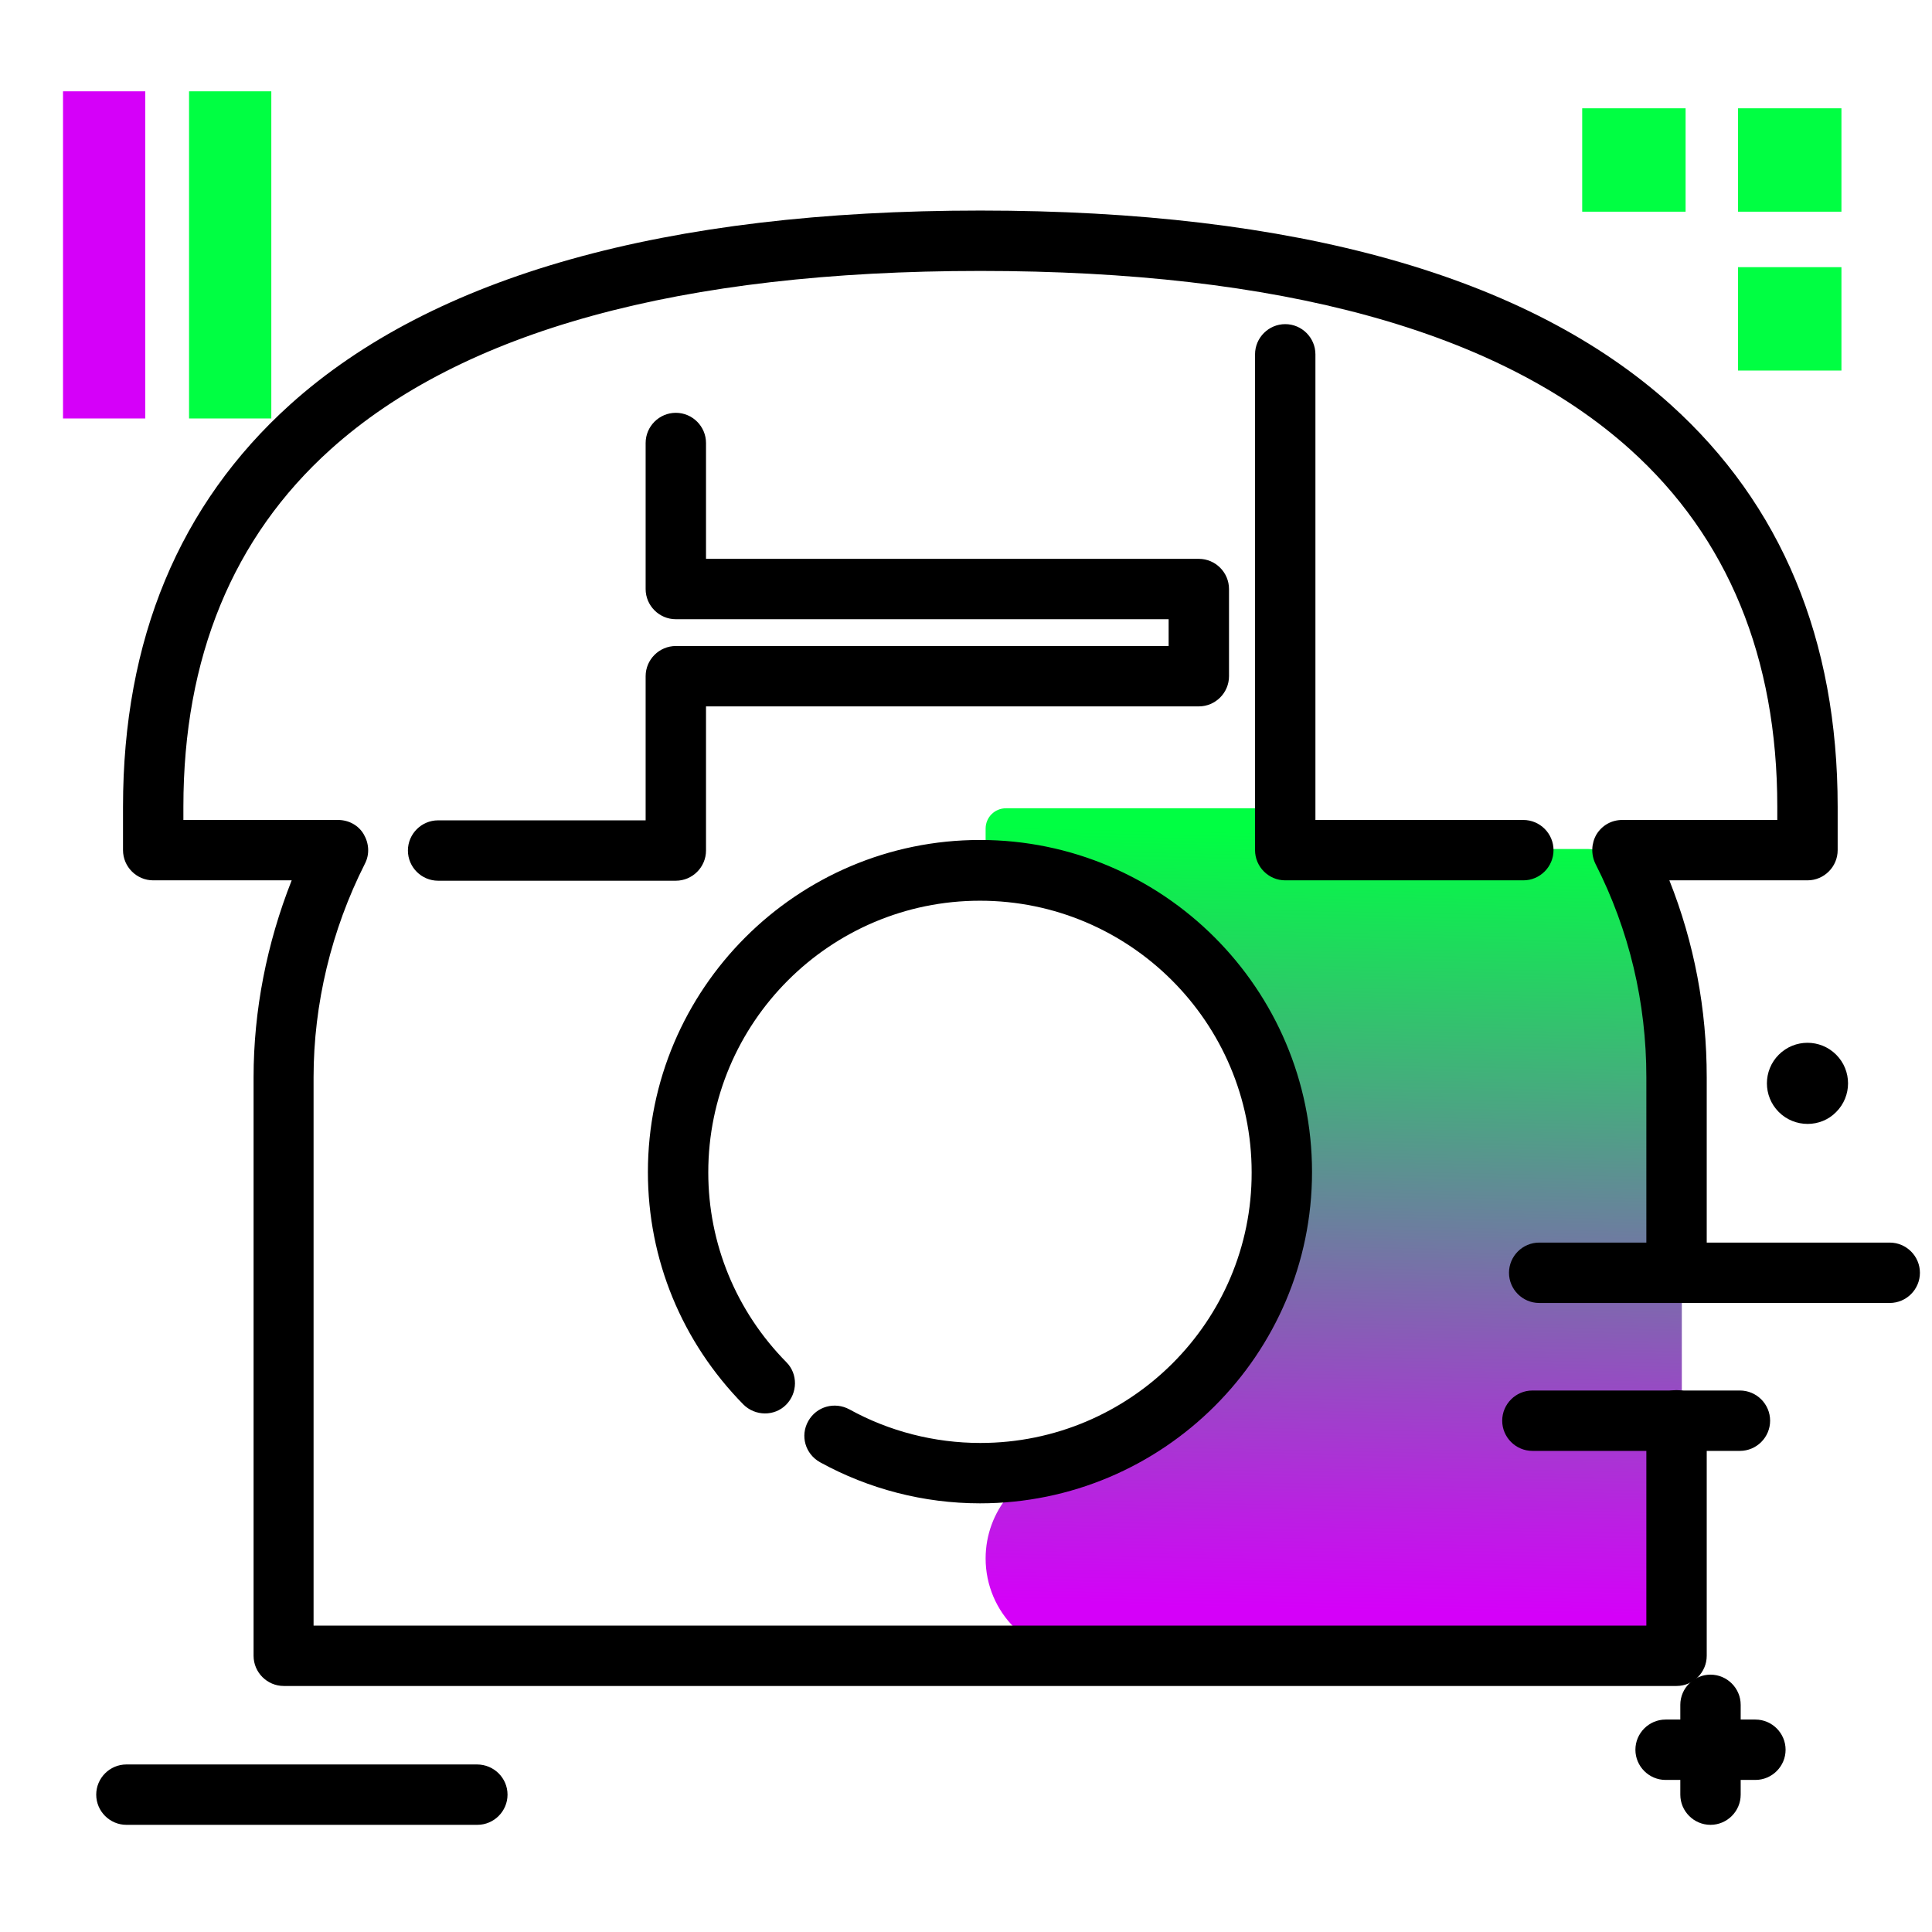 <svg version="1.1" id="Layer_1" xmlns="http://www.w3.org/2000/svg" xmlns:xlink="http://www.w3.org/1999/xlink" x="0px" y="0px" viewBox="0 0 512 512" enable-background="new 0 0 512 512" xml:space="preserve">
<linearGradient id="SVGID_1_" gradientUnits="userSpaceOnUse" x1="351.398" y1="426.748" x2="355.668" y2="220.911" class="gradient-element">
	<stop offset="0" class="primary-color-gradient" style="stop-color: rgb(213, 0, 249)"></stop>
	<stop offset="1" class="secondary-color-gradient" style="stop-color: rgb(0, 255, 66)"></stop>
</linearGradient>
<path fill="url(#SVGID_1_)" d="M261.2,225.9v-6.3c0-3,2.4-5.4,5.4-5.4h68.5c3,0,5.4,2.4,5.4,5.4l0,0c0,3,2.4,5.4,5.4,5.4h75.1
	c1.7,0,3.4,0.8,4.4,2.2c5.2,7.2,20.3,32.7,20.3,89.5v116.8c0,3-2.4,5.4-5.4,5.4H287.1c-14.3,0-25.9-11.6-25.9-25.9v0
	c0-12.5,8.9-23.2,21.2-25.5c23.5-4.4,58.2-20.1,58.2-73.7c0-67.9-57.5-80.4-74.6-82.5C263.2,230.9,261.2,228.6,261.2,225.9z"></path>
<path d="M487,213.8v11.5c0,4.4-3.6,8-8,8h-36.6c6.6,16.6,9.9,34.1,9.9,52.2v49.6c0,4.4-3.6,8-8,8s-8-3.6-8-8v-49.6
	c0-19.8-4.5-38.9-13.5-56.6c-1.2-2.5-1.1-5.4,0.3-7.8c1.5-2.4,4-3.8,6.8-3.8H471v-3.5c0-39.5-13.1-71.4-39-94.7
	c-34.9-31.4-92.8-47.3-172.2-47.3c-79.4,0-137.3,15.9-172.2,47.3c-25.9,23.3-39,55.2-39,94.7v3.5h41c2.8,0,5.4,1.4,6.8,3.8
	s1.6,5.3,0.3,7.8c-8.9,17.6-13.6,37.2-13.6,56.6v145.3h353.2v-54.4c0-4.4,3.6-8,8-8s8,3.6,8,8v62.4c0,4.4-3.6,8-8,8H75.2
	c-4.4,0-8-3.6-8-8V285.5c0-17.7,3.5-35.5,10.1-52.2H40.6c-4.4,0-8-3.6-8-8v-11.5c0-44.3,14.9-80.1,44.3-106.6
	c37.9-34.1,99.4-51.4,182.9-51.4s145,17.3,182.9,51.4C472.1,133.7,487,169.5,487,213.8z M179.1,171.2c-4.4,0-8,3.6-8,8v38.2h-55
	c-4.4,0-8,3.6-8,8c0,4.4,3.6,8,8,8h63c4.4,0,8-3.6,8-8v-38.2h130.6c4.4,0,8-3.6,8-8v-23.1c0-4.4-3.6-8-8-8H187.1v-30.7
	c0-4.4-3.6-8-8-8c-4.4,0-8,3.6-8,8v38.7c0,4.4,3.6,8,8,8h130.6v7.1H179.1z M411.7,225.3c0-4.4-3.6-8-8-8h-55.1V93.9c0-4.4-3.6-8-8-8
	s-8,3.6-8,8v131.4c0,4.4,3.6,8,8,8h63.1C408.1,233.3,411.7,229.7,411.7,225.3z M259.8,382.4c-12.2,0-24.2-3.1-34.7-8.9
	c-3.9-2.1-8.7-0.8-10.9,3.1s-0.8,8.7,3.1,10.9c12.9,7.1,27.5,10.9,42.4,10.9c48.5,0,88-39.4,88-87.8c0-48.5-39.5-88-88-88
	s-88,39.5-88,88c0,23.2,9,45,25.3,61.6c3.1,3.1,8.2,3.2,11.3,0.1c3.1-3.1,3.2-8.2,0.1-11.3c-13.3-13.5-20.7-31.4-20.7-50.3
	c0-39.7,32.3-72,72-72s72,32.3,72,72C331.8,350.2,299.5,382.4,259.8,382.4z"></path>
<path fill="rgb(0, 255, 66)" class="secondary-color" d="M419.3,28.7h27.4v27.4h-27.4V28.7z M488,56.1V28.7h-27.4v27.4H488z M488,98.3V70.8h-27.4v27.4H488z"></path>
<g>
	<path fill="rgb(213, 0, 249)" class="primary-color" d="M16.7,24.2h21.8v86.7H16.7V24.2z"></path>
	<path fill="rgb(0, 255, 66)" class="secondary-color" d="M50.1,24.2h21.8v86.7H50.1V24.2z"></path>
</g>
<path d="M134.5,475.6c0,4.4-3.6,8-8,8H33.5c-4.4,0-8-3.6-8-8s3.6-8,8-8h92.9C130.9,467.6,134.5,471.2,134.5,475.6z M486.6,294.7
	c4.2-4.2,4.2-11,0-15.2c-4.2-4.2-11-4.2-15.2,0c-4.2,4.2-4.2,11,0,15.2C475.6,298.9,482.5,298.9,486.6,294.7z M465.2,455.7h-3.9
	v-3.9c0-4.4-3.6-8-8-8s-8,3.6-8,8v3.9h-3.9c-4.4,0-8,3.6-8,8s3.6,8,8,8h3.9v3.9c0,4.4,3.6,8,8,8s8-3.6,8-8v-3.9h3.9c4.4,0,8-3.6,8-8
	S469.6,455.7,465.2,455.7z M500.8,329.3h-92.9c-4.4,0-8,3.6-8,8s3.6,8,8,8h92.9c4.4,0,8-3.6,8-8S505.2,329.3,500.8,329.3z
	 M469.1,376.5c0-4.4-3.6-8-8-8h-55c-4.4,0-8,3.6-8,8s3.6,8,8,8h55C465.5,384.5,469.1,380.9,469.1,376.5z"></path>
</svg>